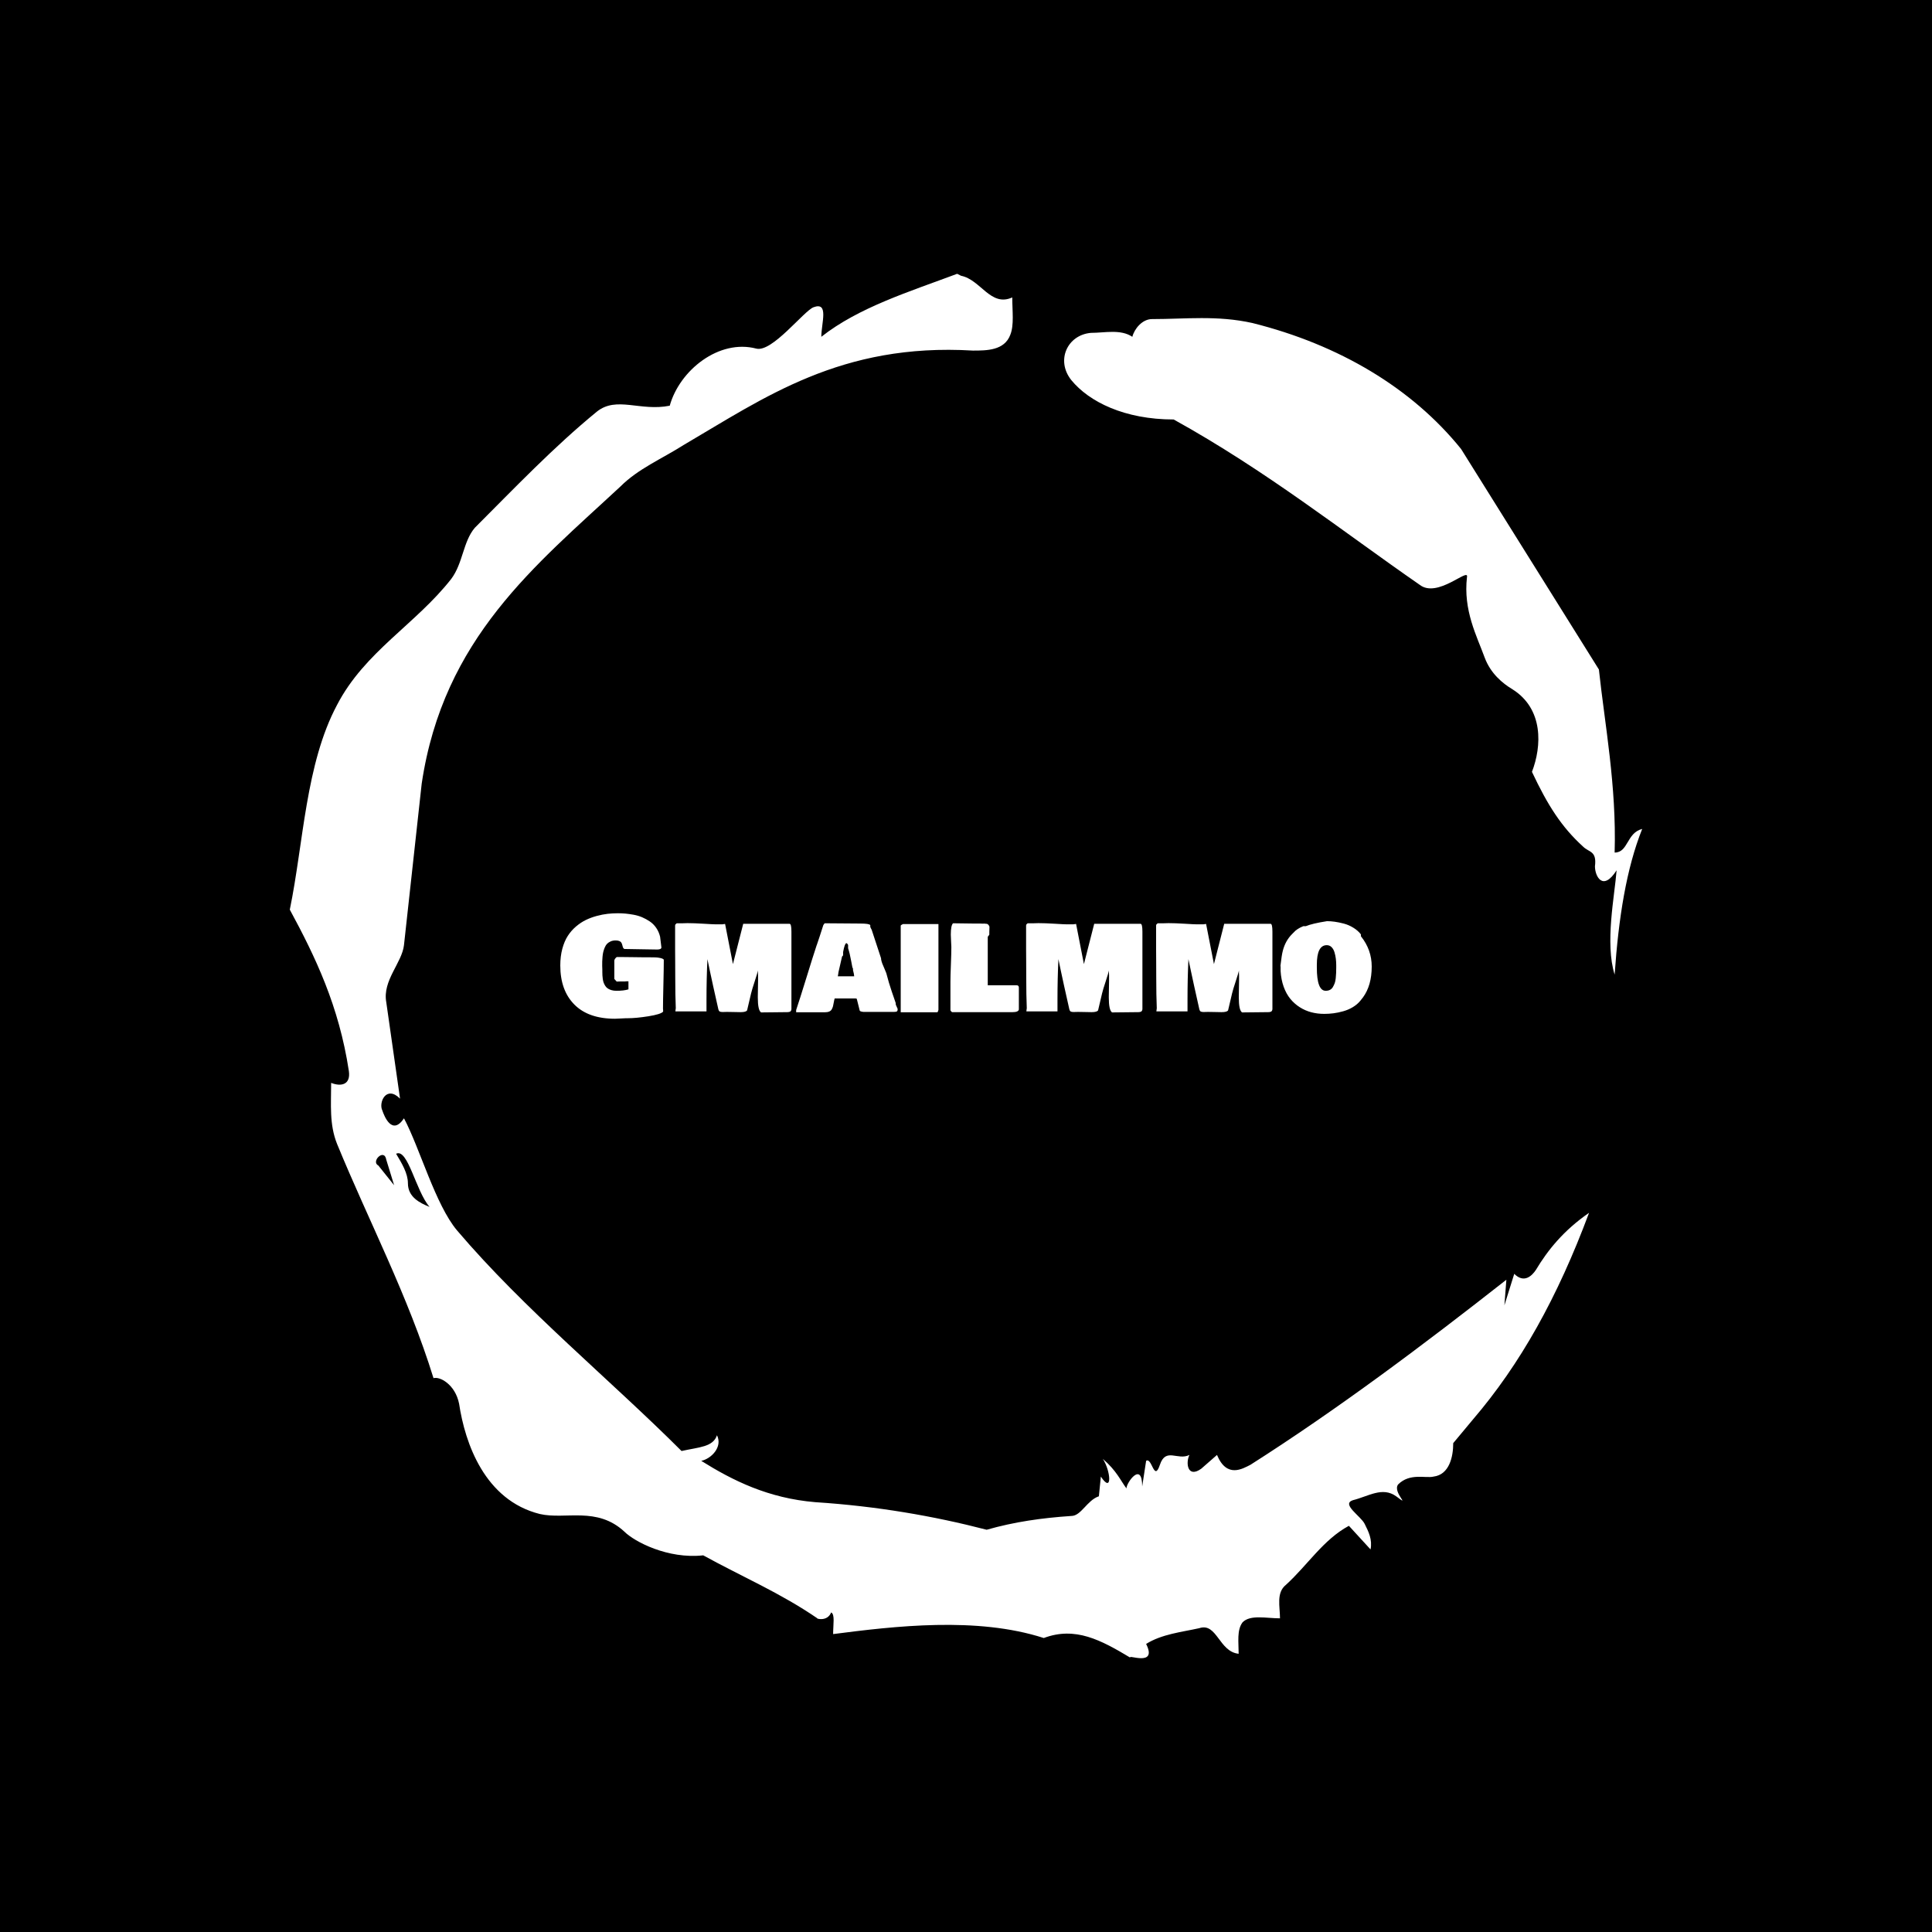 <svg xmlns="http://www.w3.org/2000/svg" version="1.1" xmlns:xlink="http://www.w3.org/1999/xlink" xmlns:svgjs="http://svgjs.dev/svgjs" width="1000" height="1000" viewBox="0 0 1000 1000"><rect width="1000" height="1000" fill="#000000"></rect><g transform="matrix(0.7,0,0,0.7,150,106.25)"><svg viewBox="0 0 320 360" data-background-color="#4b91f1" preserveAspectRatio="xMidYMid meet" height="1125" width="1000" xmlns="http://www.w3.org/2000/svg" xmlns:xlink="http://www.w3.org/1999/xlink"><defs></defs><g id="tight-bounds" transform="matrix(1,0,0,1,0,0)"><svg viewBox="0 0 320 360" height="360" width="320"><g><svg></svg></g><g><svg viewBox="0 0 320 360" height="360" width="320"><g><path d="M20.961 227.22l3.726 4.658-1.863-6.056c-0.466-2.795-3.726 0.466-1.863 1.398M25.153 224.425c1.397 2.329 2.795 4.658 2.795 6.987 0 3.261 2.795 4.658 5.123 5.589-3.261-3.726-5.124-13.974-7.918-12.576M204.017 26.929c7.918 0 15.371-0.932 23.756 0.931 20.495 5.124 37.729 15.371 49.374 29.811l32.606 52.169c1.397 13.042 4.192 27.482 3.726 43.319 3.261 0 2.795-4.658 6.521-5.59-3.726 9.316-5.59 20.961-6.521 34.469-2.329-7.453 0-18.632 0.466-24.687-3.261 5.124-5.124 1.397-5.124-0.932 0.466-3.726-1.397-3.261-2.795-4.658-5.124-4.658-8.384-9.782-12.11-17.7 2.329-6.055 2.795-14.905-4.658-19.563-2.329-1.397-5.124-3.726-6.521-7.453-1.863-5.124-5.124-11.179-4.193-19.097 0.466-2.329-6.987 5.124-11.179 1.863-18.166-12.576-36.332-27.016-58.224-39.127-11.645 0-20.029-4.192-24.221-9.316-3.726-4.658-0.932-10.713 4.658-11.179 3.261 0 6.987-0.932 9.782 0.932 0.466-1.863 2.329-4.192 4.657-4.192M157.904 16.215l0.932 0.466c4.658 0.932 6.987 7.453 12.11 5.124 0 3.261 0.466 6.521-0.466 8.85-1.397 3.726-5.59 3.726-8.85 3.726-31.208-1.863-49.374 11.179-68.471 22.358-5.124 3.261-10.713 5.59-14.906 9.782-20.029 18.632-41.921 35.866-47.045 70.335l-4.192 38.195c-0.466 4.192-5.124 8.384-4.192 13.508l3.26 22.824c-3.261-3.261-5.124 0.932-4.192 2.795 0.466 1.397 2.329 6.055 5.124 1.863 3.726 6.987 7.453 20.495 12.576 26.55 15.837 18.632 36.332 35.4 53.101 52.169 4.192-0.932 7.453-0.932 8.384-3.727 1.397 2.795-1.397 5.59-3.726 6.056 7.453 4.658 15.837 8.85 27.016 9.781 14.44 0.932 27.948 3.261 40.524 6.522 6.521-1.863 13.042-2.795 20.029-3.261 2.329 0 3.726-3.726 6.521-4.658l0.466-4.658c2.795 4.192 2.329-1.397 0.466-4.192 3.261 2.795 4.192 5.124 5.589 6.987 0-1.397 3.726-6.521 3.727-0.466l0.931-6.055c1.397-0.932 1.863 5.124 3.261 0.931 1.397-4.192 4.192-0.932 6.987-2.329-0.932 1.863-0.466 5.59 2.794 3.261l3.727-3.261c2.329 5.59 6.055 3.261 7.918 2.329 20.495-13.042 40.99-28.413 60.553-43.784l-0.466 6.055 2.329-7.453c2.329 2.329 4.192 0.466 5.124-0.931 2.795-4.658 6.521-9.316 12.577-13.508-7.453 20.029-16.303 35.866-27.482 48.908l-4.658 5.59c0 3.261-0.932 7.453-4.658 7.918-1.863 0.466-5.59-0.932-8.384 1.863-1.397 1.863 3.261 5.59-0.466 2.795-3.261-2.329-6.521 0-10.248 0.932-2.795 0.932 1.863 3.726 2.795 5.589 0.932 1.863 1.863 3.726 1.398 6.056l-5.124-5.59c-6.055 3.261-9.782 9.316-14.906 13.974-2.329 1.863-1.397 5.124-1.397 7.918-3.261 0-6.987-0.932-8.85 0.932-1.397 1.863-0.932 4.658-0.932 7.453-4.658-0.466-5.124-7.453-9.315-6.056-4.192 0.932-8.85 1.397-12.577 3.727 2.795 5.59-4.658 2.329-3.726 3.26-6.987-4.192-13.042-7.453-20.495-4.658-15.837-5.124-35.4-2.795-49.84-0.931 0-2.329 0.466-4.658-0.466-5.124-0.932 2.329-3.726 1.397-3.26 1.397-8.85-6.055-17.7-9.782-27.016-14.905-8.384 0.932-16.303-3.261-18.632-5.59-6.521-6.055-13.974-2.795-20.029-4.192-13.042-3.261-17.7-16.769-19.098-26.084-0.932-4.658-4.658-6.521-6.055-6.056-6.055-19.563-15.371-37.263-22.824-55.429-1.863-4.658-1.397-9.316-1.397-14.44 2.329 0.932 4.658 0.466 4.192-2.794-2.329-15.371-7.918-27.016-13.974-38.195 3.261-15.837 3.726-34.469 11.179-48.443 6.521-12.576 18.632-19.098 27.016-29.811 2.795-3.726 2.795-8.85 5.59-12.11 9.316-9.316 18.632-19.098 28.879-27.482 4.658-3.726 10.247 0 17.234-1.397 2.329-8.384 11.645-15.837 20.495-13.508 3.726 0.932 11.179-8.85 13.508-9.782 3.726-1.397 1.863 3.726 1.863 6.987 8.85-6.987 20.961-10.713 32.14-14.906" fill="#ffffff" data-fill-palette-color="tertiary"></path></g><g transform="matrix(1,0,0,1,64,167.52)"><svg viewBox="0 0 192 24.959" height="24.959" width="192"><g><svg viewBox="0 0 192 24.959" height="24.959" width="192"><g><svg viewBox="0 0 192 24.959" height="24.959" width="192"><g><svg viewBox="0 0 192 24.959" height="24.959" width="192"><g><svg viewBox="0 0 192 24.959" height="24.959" width="192"><g><svg viewBox="0 0 192 24.959" height="24.959" width="192"><g transform="matrix(1,0,0,1,0,0)"><svg width="192" viewBox="1.03 -37.6 300.47 39.06" height="24.959" data-palette-color="#ffffff"><path d="M1.03-18.26L1.03-18.26Q1.03-21.63 1.78-24.44 2.54-27.25 3.8-29.2 5.05-31.15 6.82-32.67 8.59-34.18 10.47-35.1 12.35-36.01 14.51-36.6 16.67-37.18 18.55-37.39 20.43-37.6 22.36-37.6L22.36-37.6Q23.78-37.6 25.13-37.48 26.49-37.35 28.19-37.05 29.88-36.74 31.36-36.11 32.84-35.47 34.19-34.56 35.55-33.64 36.55-32.19 37.55-30.74 37.99-28.91L37.99-28.91Q38.11-28.2 38.48-24.9L38.48-24.9Q38.38-24.17 36.91-24.17L36.91-24.17Q34.81-24.17 30.81-24.27 26.81-24.37 24.8-24.37L24.8-24.37Q24.51-24.46 24.34-24.76 24.17-25.05 24.11-25.39 24.05-25.73 23.91-26.12 23.78-26.51 23.57-26.82 23.36-27.12 22.84-27.33 22.31-27.54 21.53-27.54L21.53-27.54Q20.51-27.54 19.7-27.19 18.9-26.83 18.38-26.32 17.87-25.81 17.5-24.93 17.14-24.05 16.96-23.33 16.77-22.61 16.67-21.5 16.58-20.39 16.56-19.75 16.55-19.12 16.55-18.07L16.55-18.07Q16.55-17.75 16.58-17.29 16.6-16.82 16.6-16.65L16.6-16.65 16.6-15.92Q16.6-15.14 16.63-14.62 16.65-14.11 16.76-13.31 16.87-12.5 17.07-11.95 17.26-11.4 17.64-10.78 18.02-10.16 18.57-9.78 19.12-9.4 19.95-9.14 20.78-8.89 21.83-8.89L21.83-8.89Q24.54-8.89 26.27-9.42L26.27-9.42 26.27-12.4 25.2-12.4 25.2-12.35 23.44-12.35Q23.24-12.35 22.74-12.33 22.24-12.3 21.92-12.3L21.92-12.3 21.04-13.28 21.04-20.02Q21.04-20.65 21.92-21.39L21.92-21.39 23.68-21.39Q25.51-21.39 28.13-21.34 30.74-21.29 32.13-21.29L32.13-21.29 34.08-21.29Q35.5-21.29 36.29-21.26 37.08-21.24 38.06-21.03 39.04-20.83 39.36-20.41L39.36-20.41Q39.36-17.21 39.21-11.08 39.06-4.96 39.06-2.2L39.06-2.2Q39.06-2.12 39.09-1.97 39.11-1.81 39.11-1.71L39.11-1.71 39.11-1.17Q38.28-0.2 33.69 0.54 29.1 1.27 25.98 1.27L25.98 1.27 25.34 1.27Q24.66 1.27 23.32 1.37 21.97 1.46 21.29 1.46L21.29 1.46Q11.45 1.46 6.24-3.8 1.03-9.06 1.03-18.26ZM58.54-33.5L61.03-33.5Q61.2-33.54 61.58-33.58 61.96-33.62 62.06-33.64L62.06-33.64 64.96-18.77 68.77-33.69 85.94-33.69Q86.62-33.69 86.62-30.81L86.62-30.81 86.62-2.05Q86.57-1.66 86.4-1.42 86.23-1.17 85.9-1.09 85.57-1 85.39-0.99 85.2-0.98 84.76-0.98L84.76-0.98Q83.23-0.98 80.09-0.93 76.95-0.88 75.39-0.88L75.39-0.88Q74.17-1.64 74.17-6.49L74.17-6.49Q74.17-7.71 74.22-9.68 74.27-11.65 74.27-12.6L74.27-12.6 74.27-14.75Q74.27-14.92 74.24-15.3 74.22-15.67 74.22-15.87L74.22-15.87Q74.22-16.7 74.31-18.55L74.31-18.55 74.31-16.7Q73.97-15.26 73-12.3 72.02-9.35 71.68-7.91L71.68-7.91 70.21-1.66Q69.82-0.98 67.77-0.98L67.77-0.98Q66.77-0.98 65.17-1.03 63.57-1.07 62.74-1.07L62.74-1.07Q62.5-1.07 61.91-1.05 61.33-1.03 61.18-1.03L61.18-1.03Q60.4-1.03 60.06-1.22 59.71-1.42 59.57-2L59.57-2Q57.27-12.18 56.39-16.41L56.39-16.41 55.52-20.61Q55.17-13.5 55.17-5.57L55.17-5.57 55.17-1.27 43.65-1.27Q43.65-1.42 43.72-1.9 43.8-2.39 43.8-2.44L43.8-2.44Q43.6-7.13 43.6-14.01L43.6-14.01Q43.6-16.09 43.58-19.54 43.55-23 43.55-24.32L43.55-24.32 43.55-32.96Q43.55-33.28 43.65-33.44 43.75-33.59 44.14-33.89L44.14-33.89 46.38-33.89Q47.6-33.89 48.14-33.94L48.14-33.94Q50.61-33.94 54.14-33.72 57.66-33.5 58.54-33.5L58.54-33.5ZM74.31-18.75L74.31-18.7 74.31-18.75ZM110.15-6.05L102.63-6.05Q102.46-5.49 102.3-4.58 102.14-3.66 102.01-3.14 101.87-2.61 101.56-2.04 101.24-1.46 100.59-1.2 99.95-0.93 98.92-0.93L98.92-0.93 88.37-0.93 88.37-1.76Q89.67-5.64 92.15-13.67 94.62-21.7 95.99-25.83L95.99-25.83 95.99-25.78Q96.82-28.15 98.43-33.2L98.43-33.2Q98.46-33.25 98.51-33.33L98.51-33.33Q98.73-33.69 98.92-33.89L98.92-33.89 112.1-33.79Q115.47-33.79 115.82-33.2L115.82-33.2 115.82-32.57Q115.86-32.35 116.35-31.45L116.35-31.45Q118.72-24.19 119.82-20.9L119.82-20.9 119.82-20.61Q119.92-19.9 120.26-18.99 120.6-18.09 121.08-17.05 121.55-16.02 121.75-15.43L121.75-15.43 122.72-11.91Q123.58-9.08 125.24-4.35L125.24-4.35 125.24-4.39 125.24-3.91Q125.31-3.56 125.61-2.98 125.9-2.39 125.97-2.15L125.97-2.15Q125.97-1.46 125.69-1.27 125.41-1.07 124.6-1.07L124.6-1.07 113.28-1.07Q112.86-1.12 112.74-1.15 112.62-1.17 112.36-1.25 112.1-1.32 111.99-1.44 111.88-1.56 111.86-1.76L111.86-1.76 110.93-5.47Q110.83-5.93 110.74-5.99 110.64-6.05 110.15-6.05L110.15-6.05ZM103.8-14.65L103.8-14.75 103.8-14.65ZM109.17-17.68L109.17-17.68Q109.03-18.36 108.75-19.89 108.47-21.41 108.2-22.55 107.93-23.68 107.61-24.66L107.61-24.66 107.61-25.83Q107.42-26.34 106.93-26.56L106.93-26.56 106.93-26.51Q106.34-26.39 105.76-23.24L105.76-23.24 105.76-22.07Q105.71-21.9 105.54-21.75 105.37-21.61 105.37-21.58L105.37-21.58Q104.56-18.02 104.05-15.82L104.05-15.82Q104.05-15.58 103.93-14.97 103.8-14.36 103.8-14.26L103.8-14.26 109.86-14.26Q109.86-14.89 109.42-16.55L109.42-16.55 109.42-17.09Q109.39-17.16 109.28-17.37 109.17-17.58 109.17-17.68ZM140.47-0.93L127.09-0.93 127.09-33.01Q127.12-33.2 127.48-33.36 127.85-33.52 127.92-33.59L127.92-33.59 141.06-33.59 141.06-1.81Q140.93-1.29 140.83-1.11 140.72-0.93 140.47-0.93L140.47-0.93ZM168.5-0.98L146.08-0.98Q146.01-1.07 145.85-1.2 145.69-1.32 145.5-1.66L145.5-1.66 145.5-12.21Q145.5-14.28 145.67-18.58 145.84-22.88 145.84-25.1L145.84-25.1Q145.84-25.59 145.74-27.17 145.64-28.76 145.64-29.69L145.64-29.69Q145.64-33.13 146.47-33.89L146.47-33.89Q151.55-33.79 154.04-33.79L154.04-33.79 156.39-33.79Q157.22-33.79 157.66-33.74L157.66-33.74Q157.7-33.79 157.9-33.79L157.9-33.79Q157.95-33.79 158.33-33.74 158.71-33.69 158.93-33.69L158.93-33.69Q159.54-33.62 159.95-32.67L159.95-32.67 159.95-32.32Q159.95-32.06 159.93-31.54 159.9-31.03 159.9-30.76L159.9-30.76 159.9-29.69Q159.88-29.57 159.6-29.26 159.32-28.96 159.32-28.76L159.32-28.76 159.32-10.94 169.67-10.94Q170.06-10.94 170.25-10.91 170.45-10.89 170.64-10.69 170.84-10.5 170.84-10.11L170.84-10.11 170.84-1.95Q170.64-0.98 168.5-0.98L168.5-0.98ZM188.51-33.5L191-33.5Q191.17-33.54 191.55-33.58 191.93-33.62 192.03-33.64L192.03-33.64 194.93-18.77 198.74-33.69 215.91-33.69Q216.59-33.69 216.59-30.81L216.59-30.81 216.59-2.05Q216.54-1.66 216.37-1.42 216.2-1.17 215.87-1.09 215.54-1 215.36-0.99 215.17-0.98 214.73-0.98L214.73-0.98Q213.2-0.98 210.06-0.93 206.92-0.88 205.36-0.88L205.36-0.88Q204.14-1.64 204.14-6.49L204.14-6.49Q204.14-7.71 204.19-9.68 204.24-11.65 204.24-12.6L204.24-12.6 204.24-14.75Q204.24-14.92 204.21-15.3 204.19-15.67 204.19-15.87L204.19-15.87Q204.19-16.7 204.28-18.55L204.28-18.55 204.28-16.7Q203.94-15.26 202.97-12.3 201.99-9.35 201.65-7.91L201.65-7.91 200.18-1.66Q199.79-0.98 197.74-0.98L197.74-0.98Q196.74-0.98 195.14-1.03 193.54-1.07 192.71-1.07L192.71-1.07Q192.47-1.07 191.88-1.05 191.3-1.03 191.15-1.03L191.15-1.03Q190.37-1.03 190.03-1.22 189.68-1.42 189.54-2L189.54-2Q187.24-12.18 186.36-16.41L186.36-16.41 185.49-20.61Q185.14-13.5 185.14-5.57L185.14-5.57 185.14-1.27 173.62-1.27Q173.62-1.42 173.69-1.9 173.77-2.39 173.77-2.44L173.77-2.44Q173.57-7.13 173.57-14.01L173.57-14.01Q173.57-16.09 173.55-19.54 173.52-23 173.52-24.32L173.52-24.32 173.52-32.96Q173.52-33.28 173.62-33.44 173.72-33.59 174.11-33.89L174.11-33.89 176.35-33.89Q177.58-33.89 178.11-33.94L178.11-33.94Q180.58-33.94 184.11-33.72 187.63-33.5 188.51-33.5L188.51-33.5ZM204.28-18.75L204.28-18.7 204.28-18.75ZM236.65-33.5L239.15-33.5Q239.32-33.54 239.69-33.58 240.07-33.62 240.17-33.64L240.17-33.64 243.08-18.77 246.88-33.69 264.05-33.69Q264.73-33.69 264.73-30.81L264.73-30.81 264.73-2.05Q264.68-1.66 264.51-1.42 264.34-1.17 264.01-1.09 263.68-1 263.5-0.99 263.32-0.98 262.88-0.98L262.88-0.98Q261.34-0.98 258.2-0.93 255.06-0.88 253.5-0.88L253.5-0.88Q252.28-1.64 252.28-6.49L252.28-6.49Q252.28-7.71 252.33-9.68 252.38-11.65 252.38-12.6L252.38-12.6 252.38-14.75Q252.38-14.92 252.35-15.3 252.33-15.67 252.33-15.87L252.33-15.87Q252.33-16.7 252.43-18.55L252.43-18.55 252.43-16.7Q252.08-15.26 251.11-12.3 250.13-9.35 249.79-7.91L249.79-7.91 248.32-1.66Q247.93-0.98 245.88-0.98L245.88-0.98Q244.88-0.98 243.28-1.03 241.68-1.07 240.85-1.07L240.85-1.07Q240.61-1.07 240.02-1.05 239.44-1.03 239.29-1.03L239.29-1.03Q238.51-1.03 238.17-1.22 237.83-1.42 237.68-2L237.68-2Q235.39-12.18 234.51-16.41L234.51-16.41 233.63-20.61Q233.29-13.5 233.29-5.57L233.29-5.57 233.29-1.27 221.76-1.27Q221.76-1.42 221.84-1.9 221.91-2.39 221.91-2.44L221.91-2.44Q221.71-7.13 221.71-14.01L221.71-14.01Q221.71-16.09 221.69-19.54 221.66-23 221.66-24.32L221.66-24.32 221.66-32.96Q221.66-33.28 221.76-33.44 221.86-33.59 222.25-33.89L222.25-33.89 224.5-33.89Q225.72-33.89 226.25-33.94L226.25-33.94Q228.72-33.94 232.25-33.72 235.78-33.5 236.65-33.5L236.65-33.5ZM252.43-18.75L252.43-18.7 252.43-18.75ZM267.76-16.21L267.76-17.68 267.71-18.21Q268.17-22.19 268.59-23.75L268.59-23.75Q269.54-27.42 272-29.88L272-29.88 272.59-30.47Q273.76-31.84 276.15-32.81L276.15-32.81 277.08-32.81Q279.47-33.81 284.94-34.67L284.94-34.67Q286.31-34.67 287.81-34.46 289.31-34.25 291.14-33.78 292.98-33.3 294.67-32.26 296.37-31.23 297.49-29.79L297.49-29.79 297.49-29.1Q301.5-24.1 301.5-17.87L301.5-17.87Q301.5-10.86 298.27-6.45L298.27-6.45 297.3-5.22Q296.17-3.83 294.5-2.83 292.83-1.83 290.95-1.31 289.07-0.78 287.35-0.56 285.63-0.34 283.92-0.34L283.92-0.34Q281.4-0.34 279.12-0.94 276.84-1.54 274.85-2.81 272.86-4.08 271.34-5.93 269.83-7.79 268.89-10.41 267.95-13.04 267.76-16.21L267.76-16.21ZM281.18-18.55L281.18-17.48Q281.18-8.89 284.46-8.89L284.46-8.89Q285.36-8.89 286.03-9.23 286.7-9.57 287.12-10.28 287.53-10.99 287.8-11.72 288.07-12.45 288.18-13.55 288.29-14.65 288.32-15.48 288.36-16.31 288.36-17.48L288.36-17.48 288.36-18.36Q288.36-19.63 288.21-20.8 288.07-21.97 287.71-23.16 287.36-24.34 286.63-25.06 285.9-25.78 284.85-25.78L284.85-25.78Q281.18-25.78 281.18-18.55L281.18-18.55Z" opacity="1" transform="matrix(1,0,0,1,0,0)" fill="#ffffff" class="undefined-text-0" data-fill-palette-color="primary" id="text-0"></path></svg></g></svg></g></svg></g></svg></g><g></g></svg></g></svg></g></svg></g></svg></g></svg><rect width="320" height="360" fill="none" stroke="none" visibility="hidden"></rect></g></svg></g></svg>